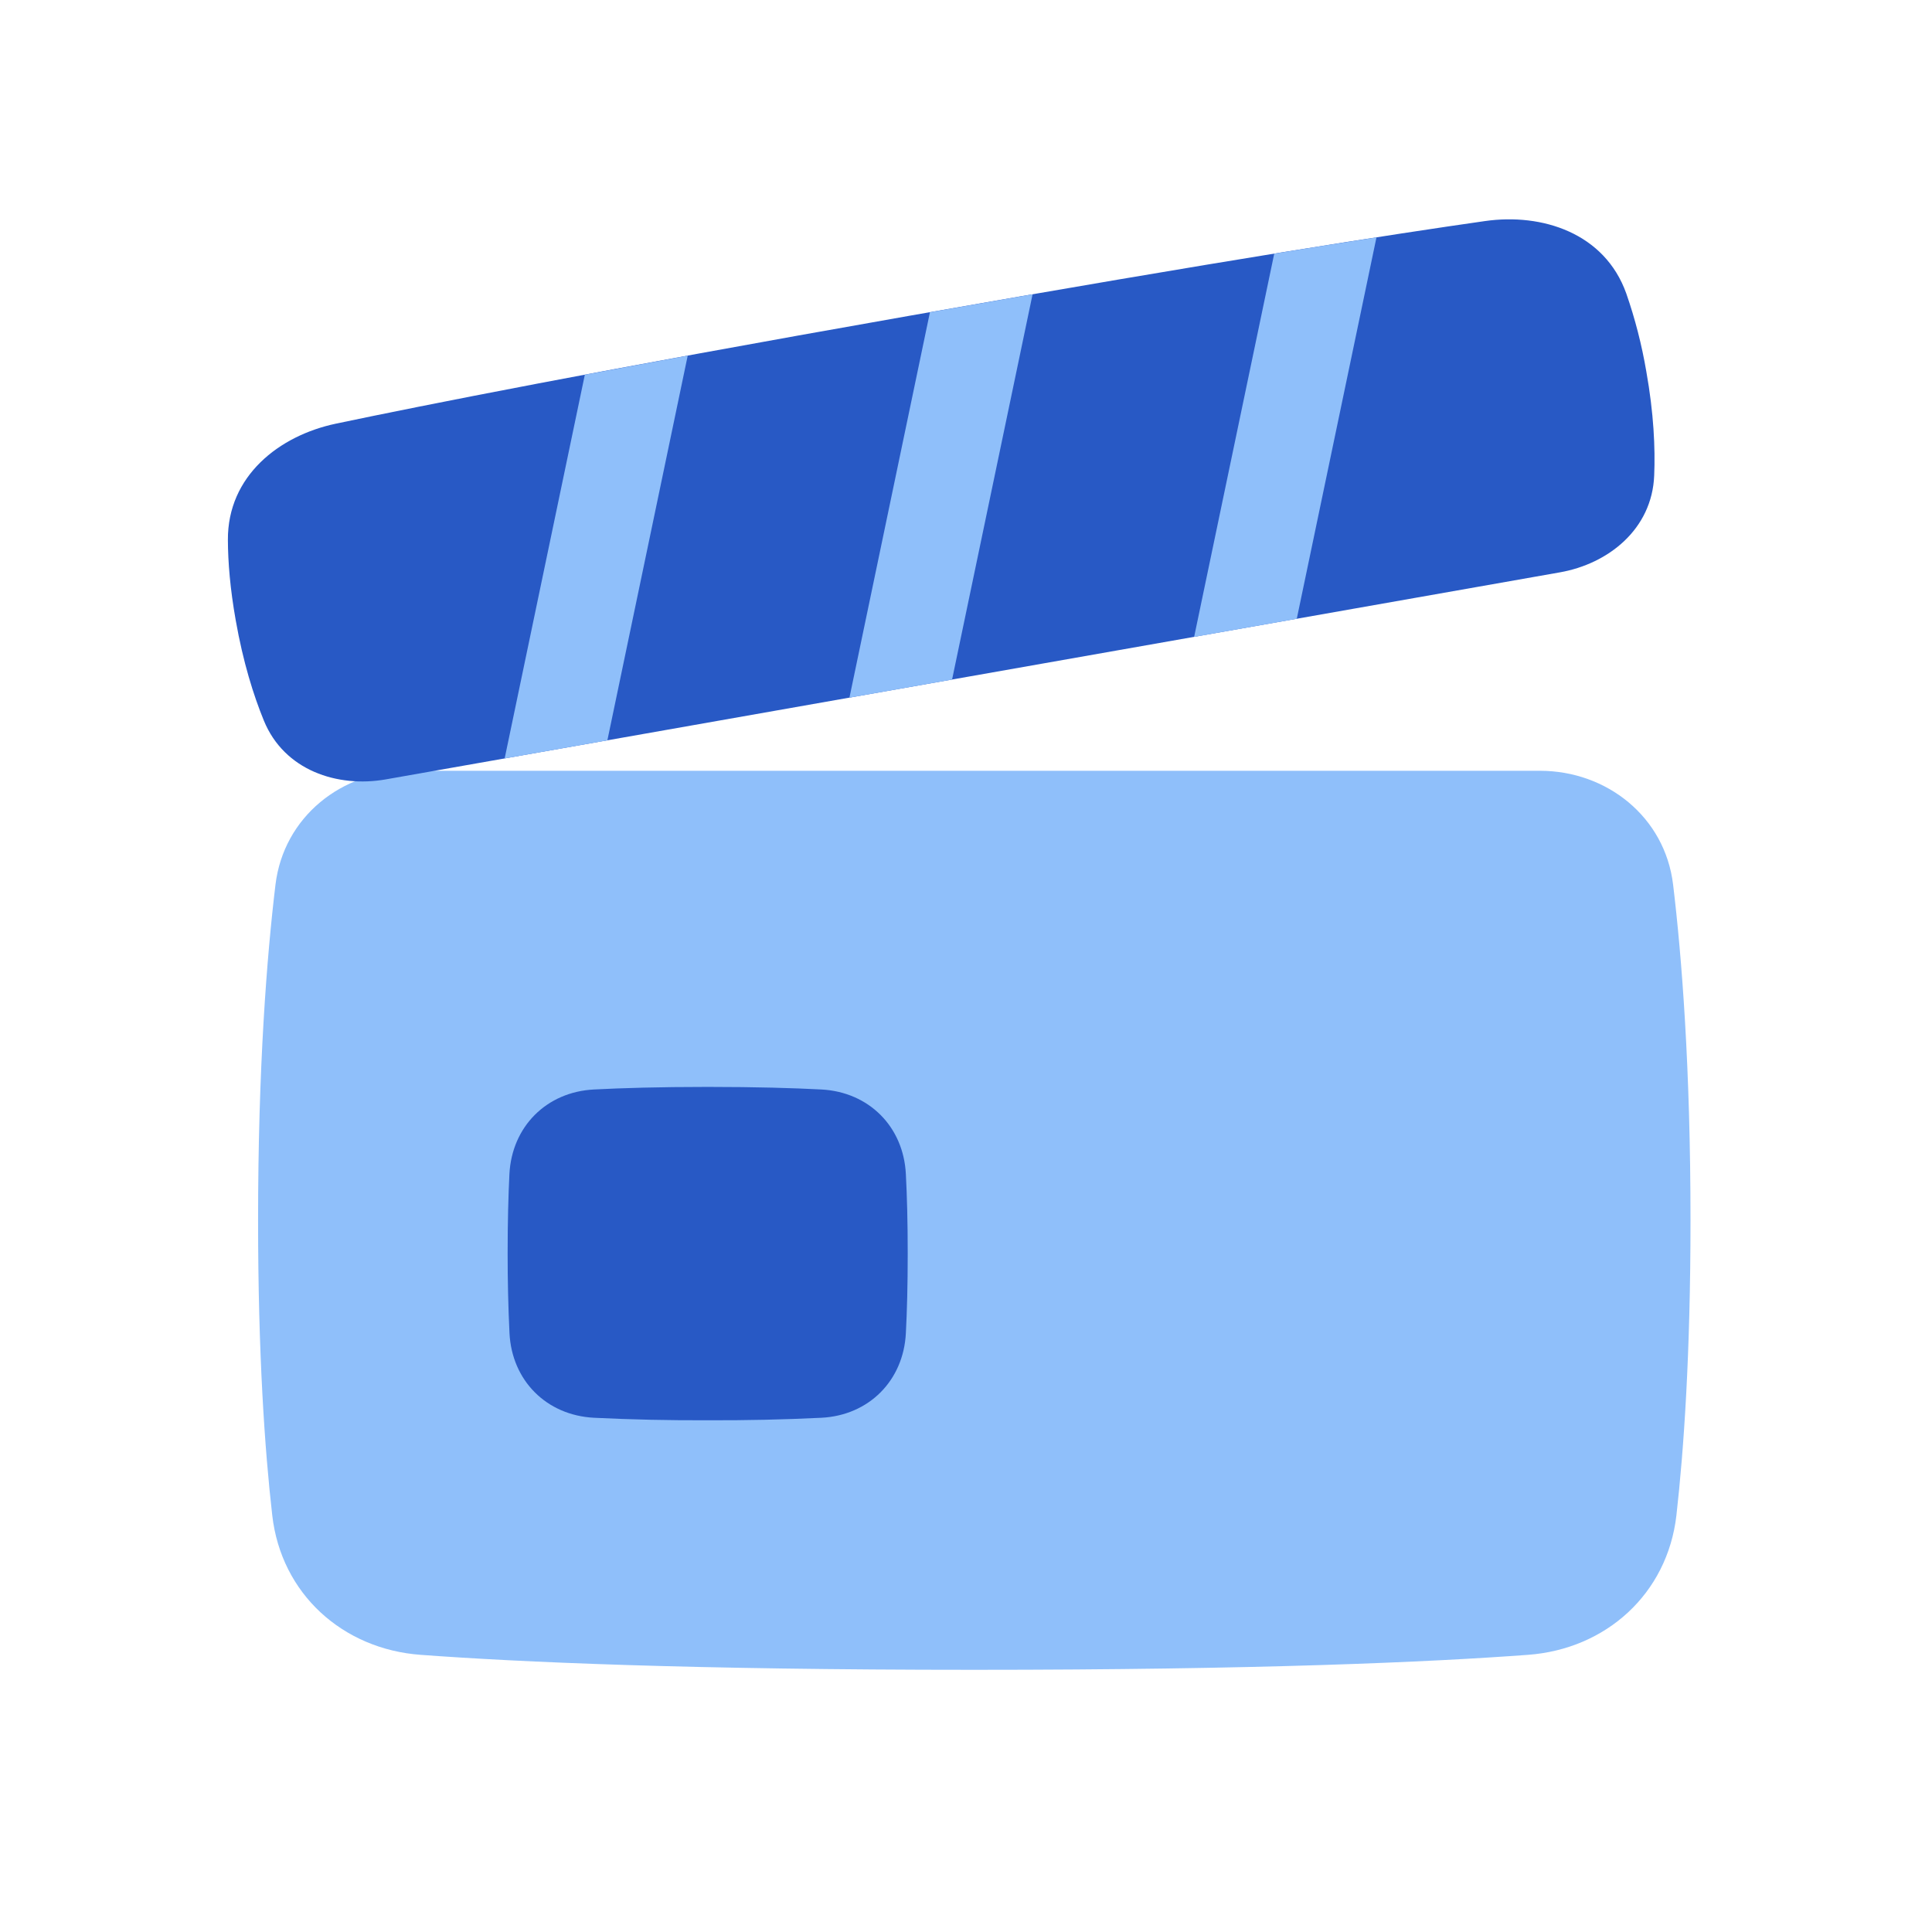 <svg width="24" height="24" viewBox="0 0 24 24" fill="none" xmlns="http://www.w3.org/2000/svg">
<path d="M5.076 9.575C4.247 9.575 3.524 10.147 3.422 10.99C3.315 11.88 3.206 13.255 3.206 15.159C3.206 16.82 3.289 18.012 3.382 18.824C3.493 19.799 4.257 20.486 5.225 20.557C6.441 20.647 8.566 20.743 12.103 20.743C15.64 20.743 17.766 20.647 18.981 20.557C19.949 20.486 20.713 19.8 20.825 18.824C20.917 18.012 21 16.82 21 15.159C21 13.255 20.891 11.88 20.784 10.99C20.683 10.147 19.959 9.575 19.13 9.575H5.076Z" fill="#8FBFFA"/>
<path d="M11.295 3.923C7.418 4.606 5.274 5.031 4.172 5.263C3.469 5.411 2.826 5.912 2.831 6.708C2.832 6.984 2.859 7.315 2.928 7.704C3.02 8.226 3.149 8.637 3.278 8.952C3.532 9.572 4.193 9.787 4.791 9.682L19.377 7.11C19.976 7.005 20.523 6.576 20.549 5.906C20.563 5.567 20.544 5.136 20.451 4.614C20.395 4.285 20.312 3.961 20.202 3.645C19.934 2.895 19.158 2.645 18.448 2.746C17.332 2.905 15.172 3.239 11.295 3.923Z" fill="#2859C5"/>
<path d="M6.269 9.422L7.265 4.655C7.656 4.582 8.082 4.503 8.543 4.418L7.545 9.197L6.269 9.422ZM10.552 8.667L11.552 3.879C12 3.8 12.425 3.726 12.827 3.656L11.827 8.442L10.552 8.667ZM16.109 7.687L14.834 7.912L15.829 3.151C16.252 3.082 16.676 3.015 17.099 2.949L16.109 7.687Z" fill="#8FBFFA"/>
<path d="M6.328 14.586C6.358 13.996 6.788 13.564 7.378 13.534C7.724 13.516 8.185 13.502 8.791 13.502C9.397 13.502 9.858 13.516 10.204 13.534C10.794 13.565 11.224 13.996 11.253 14.586C11.267 14.851 11.276 15.176 11.276 15.573C11.276 15.969 11.267 16.295 11.253 16.56C11.224 17.15 10.794 17.582 10.204 17.612C9.733 17.635 9.262 17.645 8.791 17.643C8.32 17.645 7.849 17.635 7.378 17.612C6.788 17.581 6.358 17.15 6.329 16.56C6.313 16.231 6.306 15.902 6.306 15.573C6.306 15.176 6.315 14.85 6.328 14.586Z" fill="#2859C5"/>
</svg>
